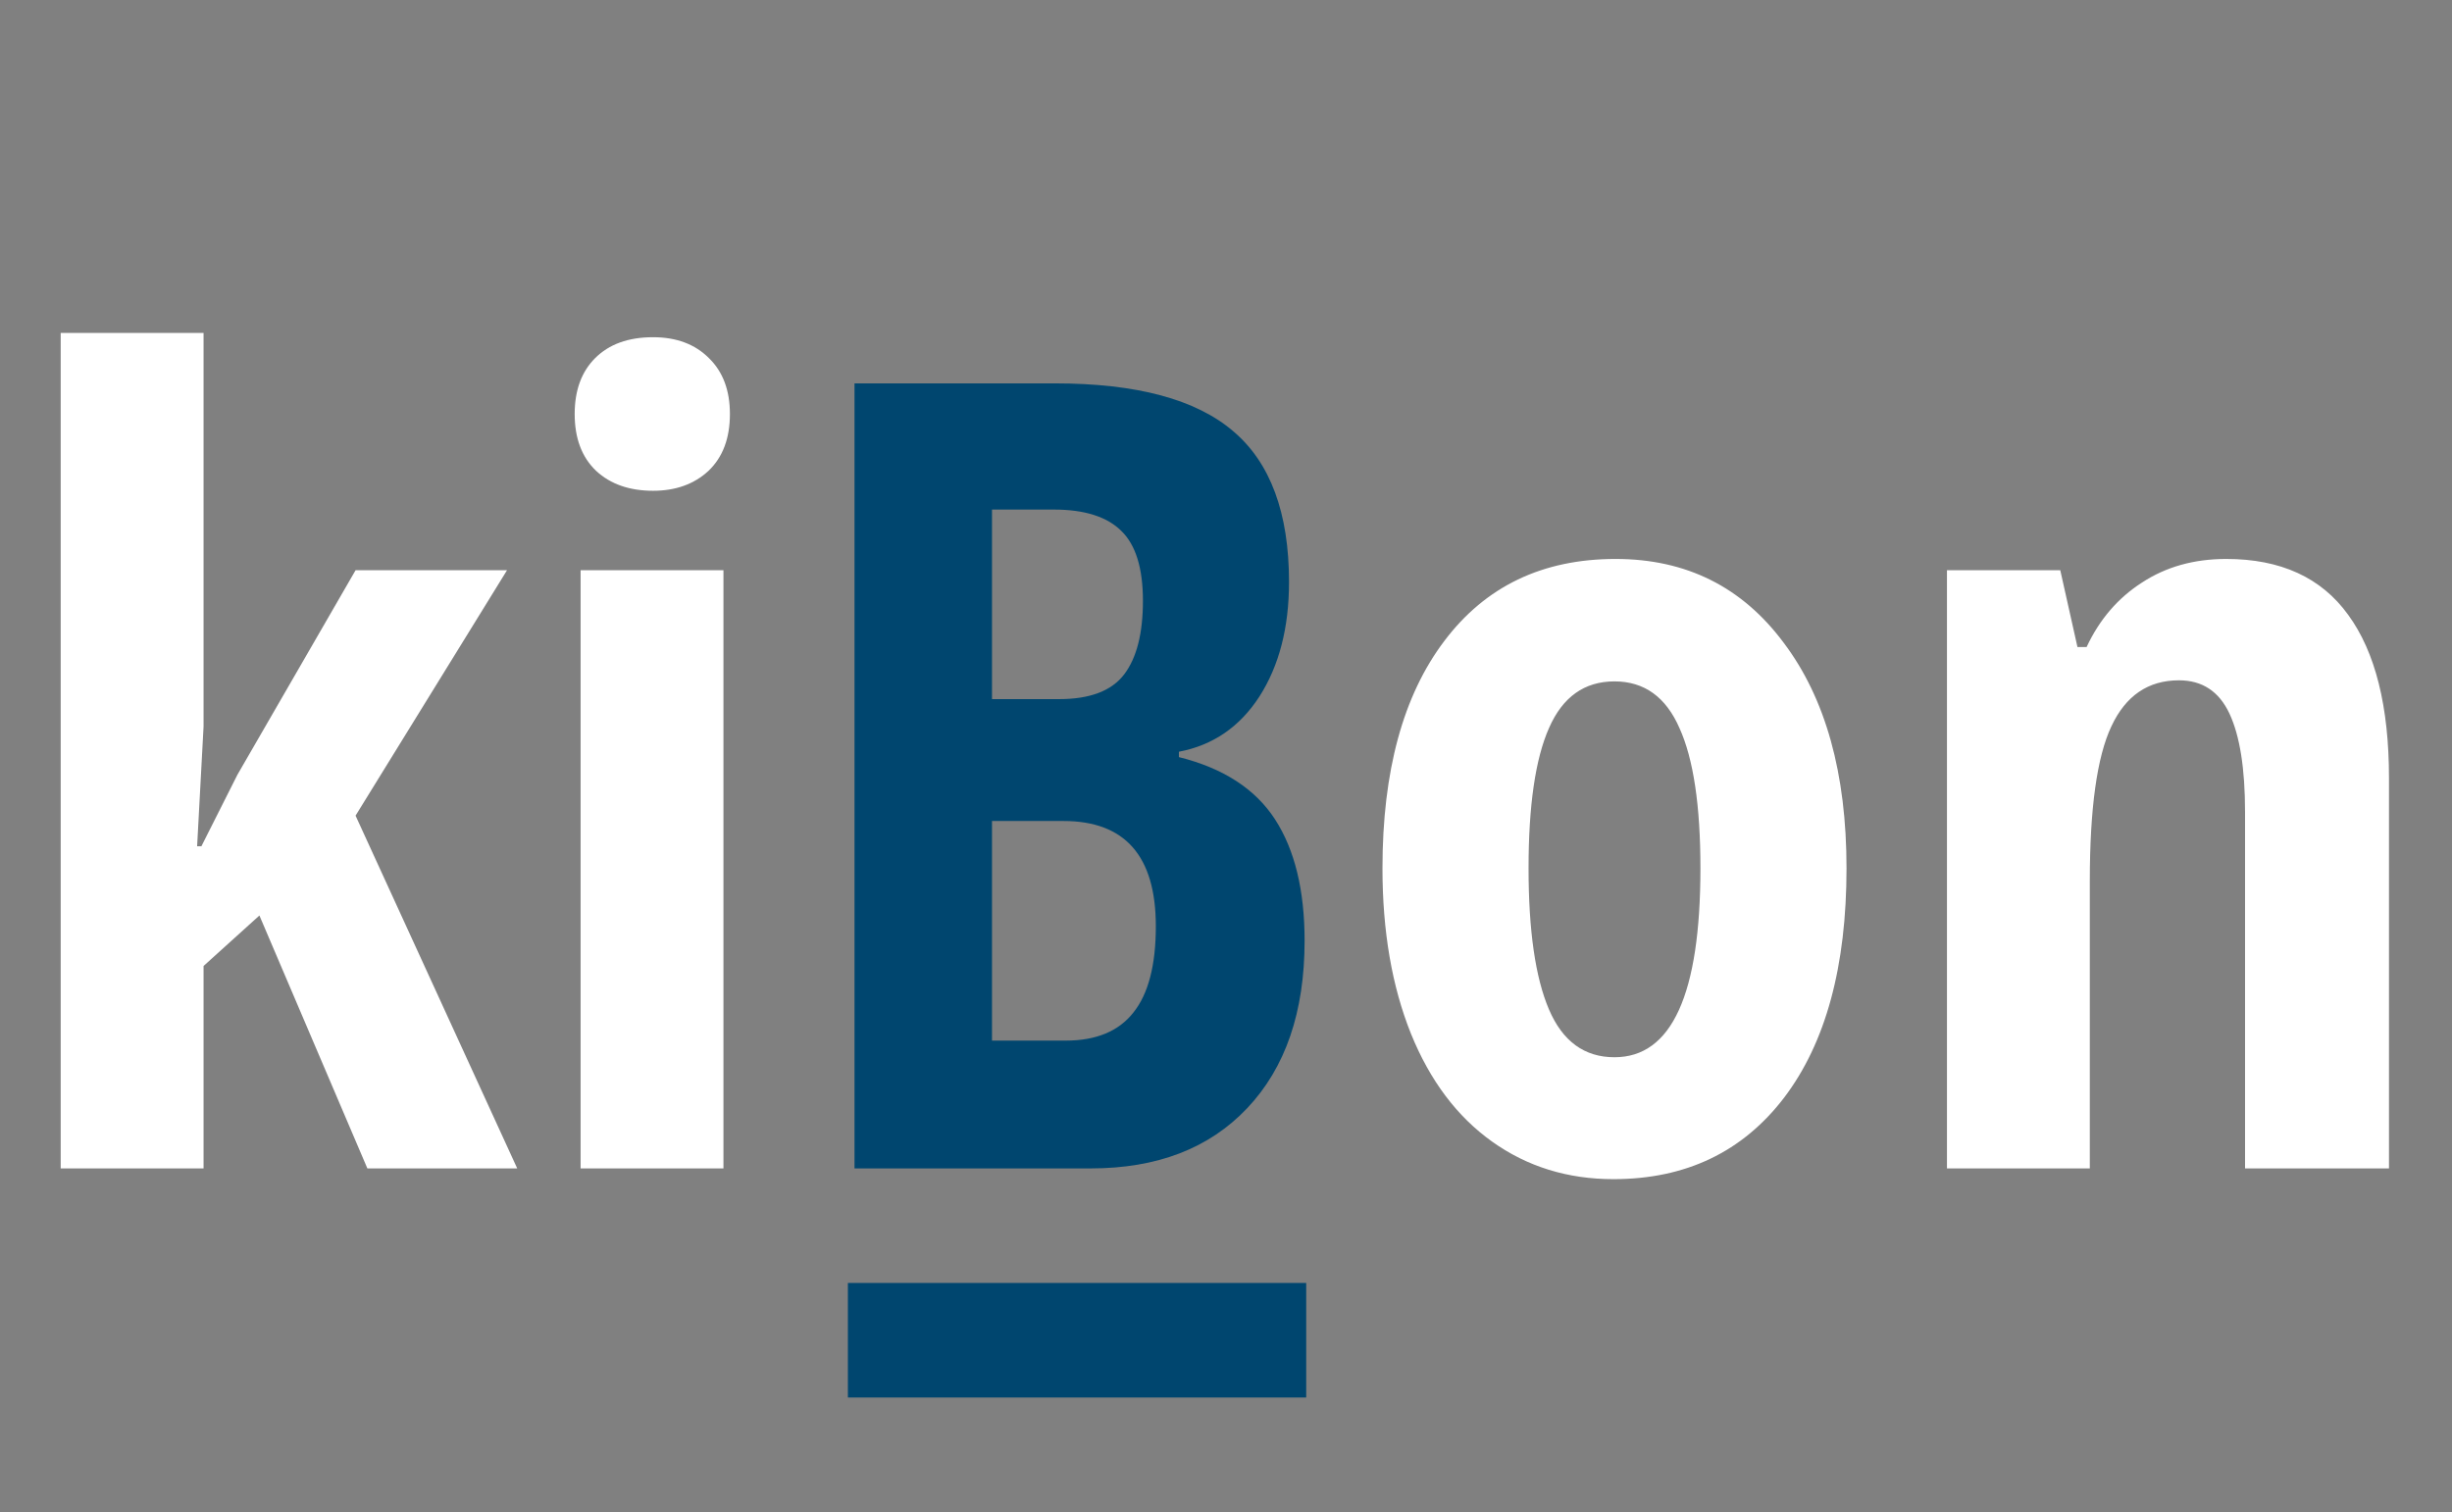 <svg width="107" height="66" viewBox="0 0 107 66" fill="none" xmlns="http://www.w3.org/2000/svg">
<rect x="0" y="0" width="107" height="66" fill="#808080" stroke="none"/>
<path d="M8.789 36.938L10.359 33.82L15.516 24.891H22.125L15.516 35.602L22.57 51H16.031L11.32 39.961L8.883 42.164V51H2.648V14.531H8.883V31.711L8.602 36.938H8.789ZM31.57 51H25.336V24.891H31.57V51ZM25.078 18.07C25.078 17.039 25.375 16.227 25.969 15.633C26.578 15.023 27.422 14.719 28.5 14.719C29.516 14.719 30.328 15.023 30.938 15.633C31.547 16.227 31.852 17.039 31.852 18.07C31.852 19.133 31.539 19.961 30.914 20.555C30.289 21.133 29.484 21.422 28.5 21.422C27.469 21.422 26.641 21.133 26.016 20.555C25.391 19.961 25.078 19.133 25.078 18.07ZM80.578 37.898C80.578 42.18 79.672 45.516 77.859 47.906C76.047 50.281 73.562 51.469 70.406 51.469C68.406 51.469 66.641 50.922 65.109 49.828C63.578 48.734 62.398 47.164 61.57 45.117C60.742 43.055 60.328 40.648 60.328 37.898C60.328 33.664 61.227 30.359 63.023 27.984C64.82 25.594 67.312 24.398 70.5 24.398C73.578 24.398 76.023 25.617 77.836 28.055C79.664 30.477 80.578 33.758 80.578 37.898ZM66.703 37.898C66.703 40.617 67 42.672 67.594 44.062C68.188 45.453 69.141 46.148 70.453 46.148C72.953 46.148 74.203 43.398 74.203 37.898C74.203 35.164 73.898 33.125 73.289 31.781C72.695 30.422 71.75 29.742 70.453 29.742C69.141 29.742 68.188 30.422 67.594 31.781C67 33.125 66.703 35.164 66.703 37.898ZM97.969 51V35.438C97.969 33.547 97.742 32.117 97.289 31.148C96.836 30.18 96.102 29.695 95.086 29.695C93.742 29.695 92.758 30.367 92.133 31.711C91.508 33.039 91.195 35.289 91.195 38.461V51H84.961V24.891H89.906L90.656 28.242H91.055C91.617 27.039 92.422 26.102 93.469 25.43C94.516 24.742 95.742 24.398 97.148 24.398C99.523 24.398 101.297 25.211 102.469 26.836C103.656 28.461 104.25 30.836 104.25 33.961V51H97.969Z" fill="white"/>
<path d="M37.289 16.734H46.031C49.594 16.734 52.188 17.43 53.812 18.82C55.438 20.195 56.25 22.391 56.25 25.406C56.25 27.391 55.82 29.055 54.961 30.398C54.102 31.727 52.93 32.531 51.445 32.812V33.047C53.383 33.531 54.781 34.438 55.641 35.766C56.5 37.094 56.93 38.859 56.93 41.062C56.93 44.172 56.094 46.609 54.422 48.375C52.766 50.125 50.492 51 47.602 51H37.289V16.734ZM43.289 30.516H46.219C47.562 30.516 48.508 30.156 49.055 29.438C49.602 28.719 49.875 27.648 49.875 26.227C49.875 24.805 49.562 23.789 48.938 23.18C48.312 22.555 47.328 22.242 45.984 22.242H43.289V30.516ZM43.289 35.836V45.422H46.5C47.828 45.422 48.812 45.016 49.453 44.203C50.109 43.391 50.438 42.133 50.438 40.43C50.438 37.367 49.094 35.836 46.406 35.836H43.289Z" fill="#00466f"/>
<rect x="37" y="56" width="20" height="5" fill="#00466f"/>
</svg>
